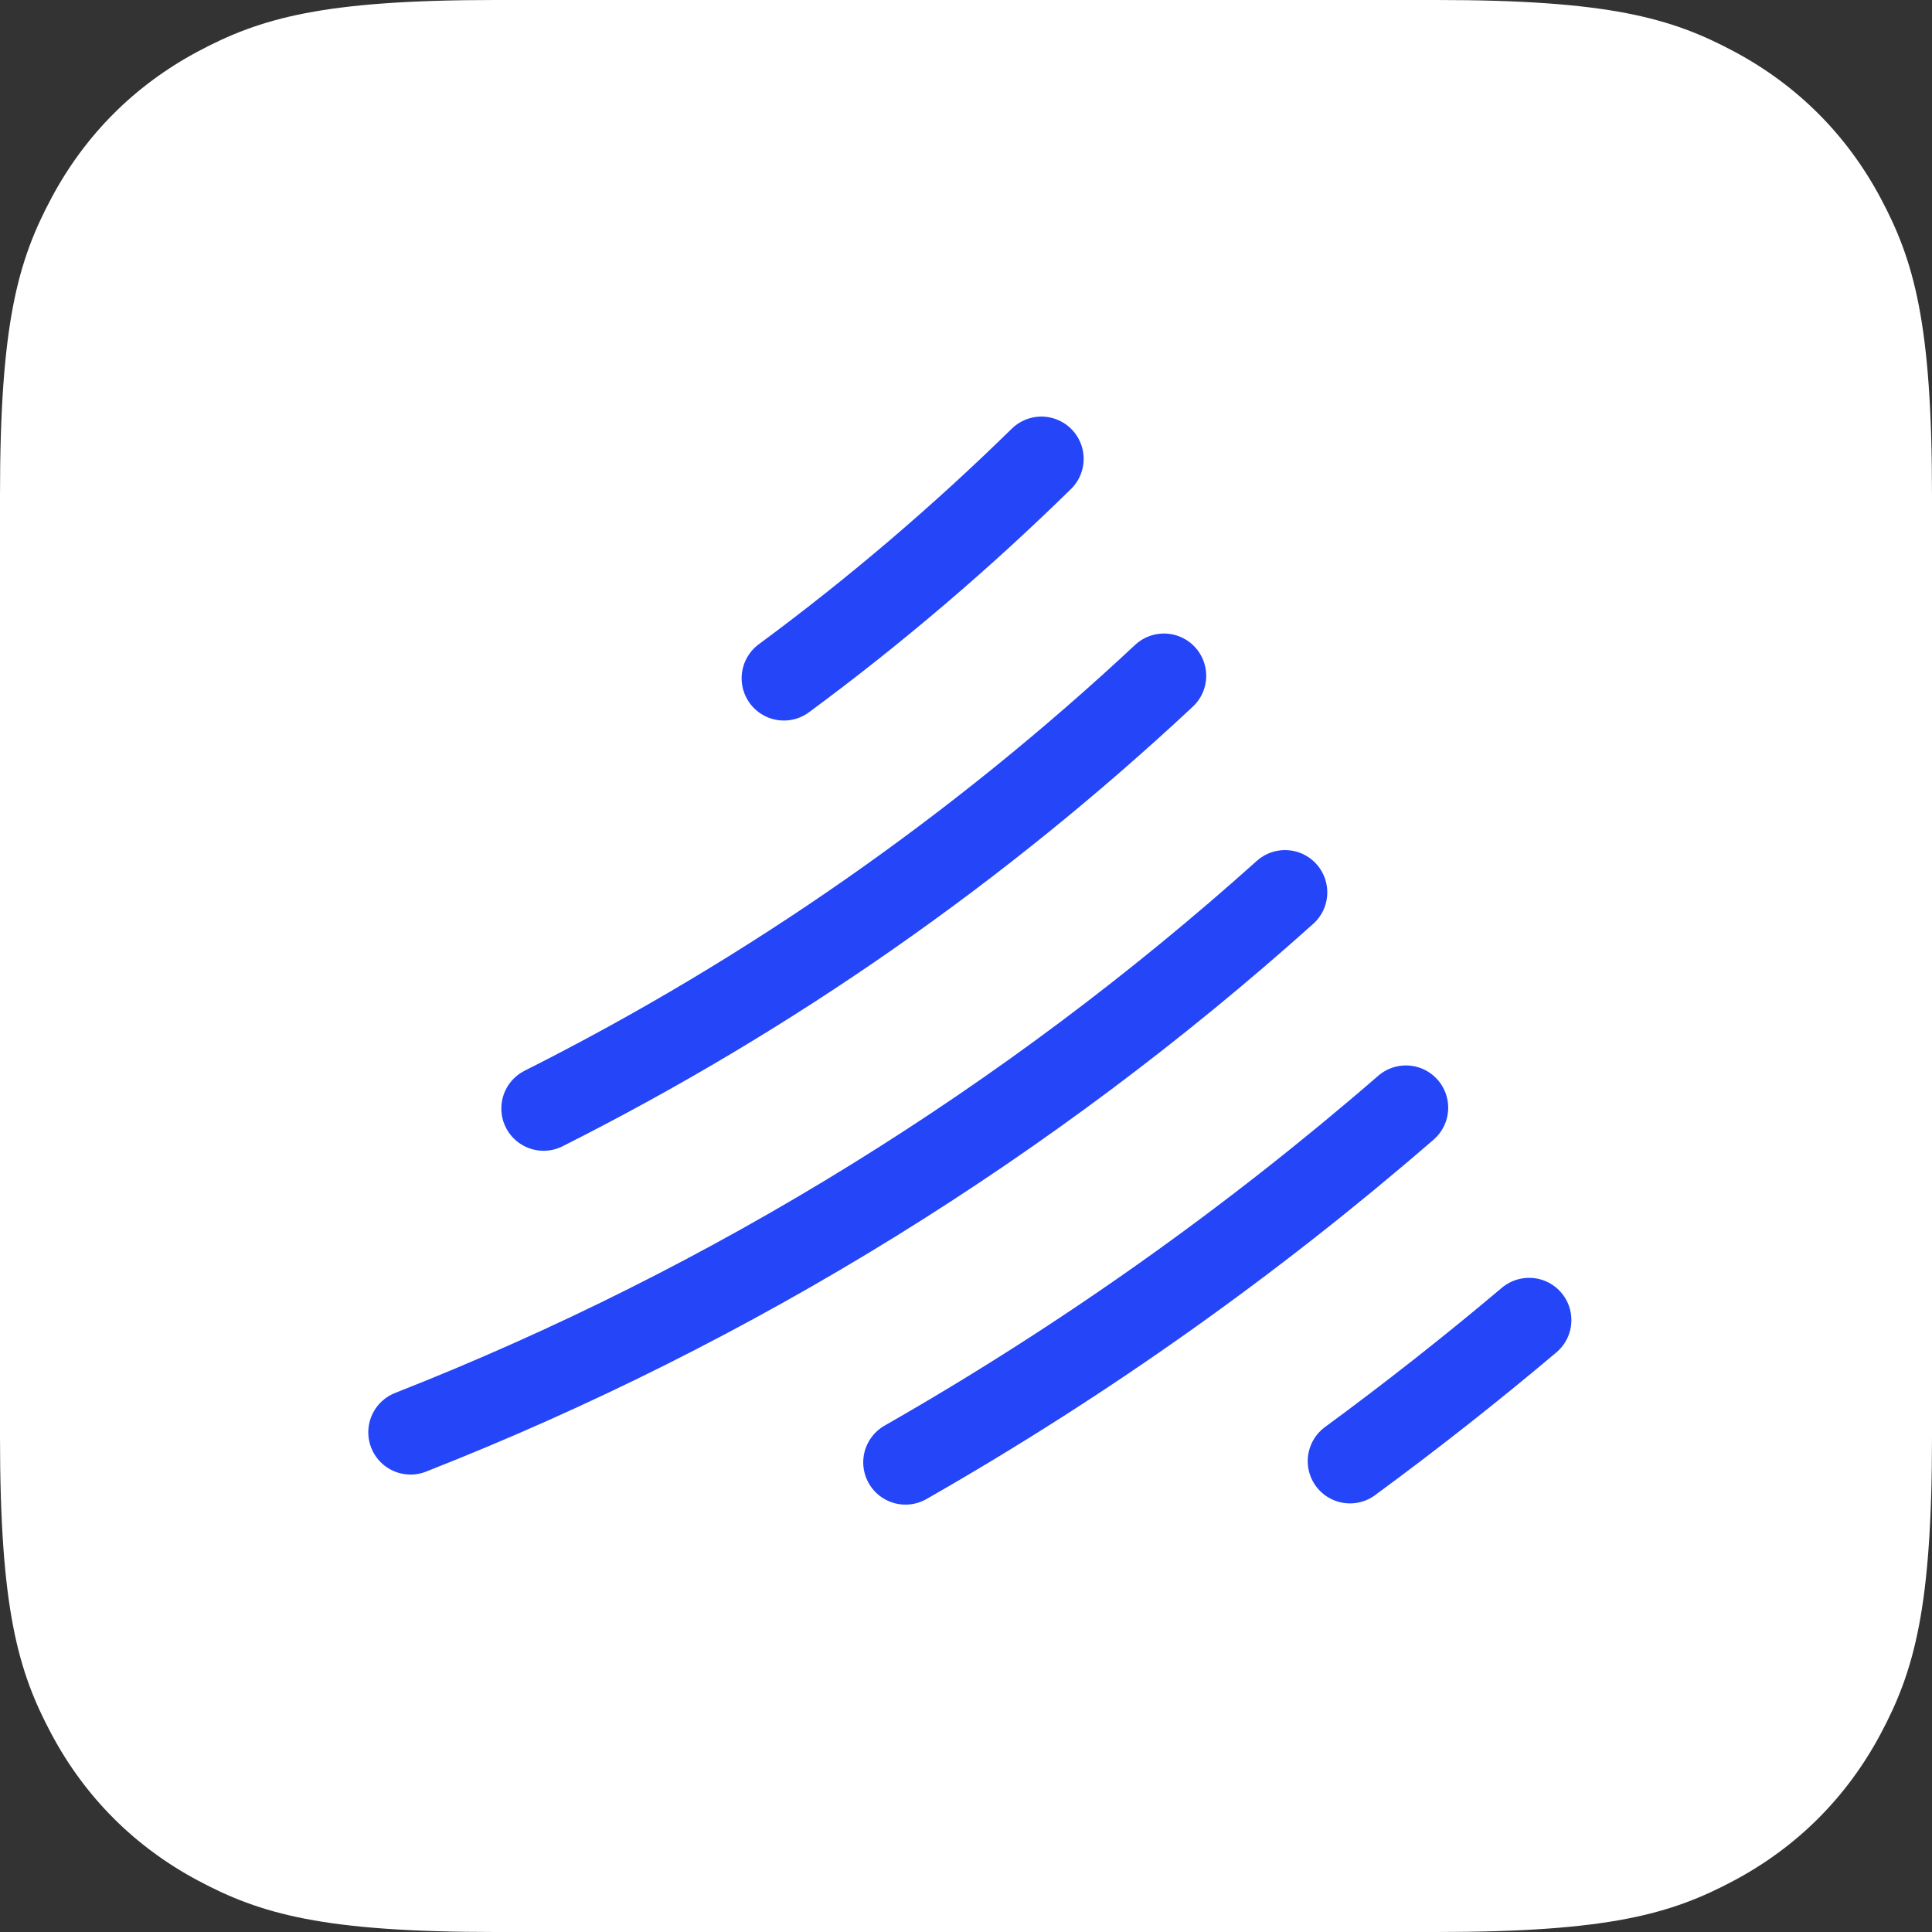 <?xml version="1.0" encoding="UTF-8"?>
<svg width="240px" height="240px" viewBox="0 0 240 240" version="1.1"
     xmlns="http://www.w3.org/2000/svg"
     xmlns:xlink="http://www.w3.org/1999/xlink">
    <rect x="0" y="0" width="240" height="240" fill="#333333" stroke="none"/>
    <!-- Generator: Sketch 60.1 (88133) - https://sketch.com -->
    <title>logo</title>
    <desc>Created with Sketch.</desc>
    <g id="页面-1" stroke="none" stroke-width="1" fill="none" fill-rule="evenodd">
        <g id="画板" transform="translate(-188, -314)">
            <g id="logo" transform="translate(188, 314)">
                <path
                    d="M61.533,0 L178.467,0 C199.863,0 207.622,2.228 215.444,6.411 C223.267,10.595 229.405,16.733 233.589,24.556 C237.772,32.378 240,40.136 240,61.533 L240,178.467 C240,199.863 237.772,207.622 233.589,215.444 C229.405,223.267 223.267,229.405 215.444,233.589 C207.622,237.772 199.864,240 178.467,240 L61.533,240 C40.137,240 32.378,237.772 24.556,233.589 C16.733,229.405 10.595,223.267 6.411,215.444 C2.228,207.622 0,199.864 0,178.467 L0,61.533 C0,40.137 2.228,32.378 6.411,24.556 C10.595,16.733 16.733,10.595 24.556,6.411 C32.378,2.228 40.136,0 61.533,0 Z"
                    id="路径" fill="#FFFFFF" fill-rule="nonzero" stroke-width="0"></path>
                <path
                    d="M97.378,84.256 C108.672,75.918 119.36,66.806 129.365,57 M67.527,137.702 C95.779,123.484 121.707,105.326 144.59,83.95 M51,177.925 C91.255,162.105 127.97,139.241 159.63,110.852 M112.484,181.659 C134.66,168.996 155.473,154.219 174.649,137.603 M167.7,181.507 C175.317,175.914 182.739,170.07 189.953,163.987"
                    id="形状" stroke="#2445F8" stroke-width="10.5" stroke-linecap="round" stroke-linejoin="round"></path>
            </g>
        </g>
    </g>
</svg>
